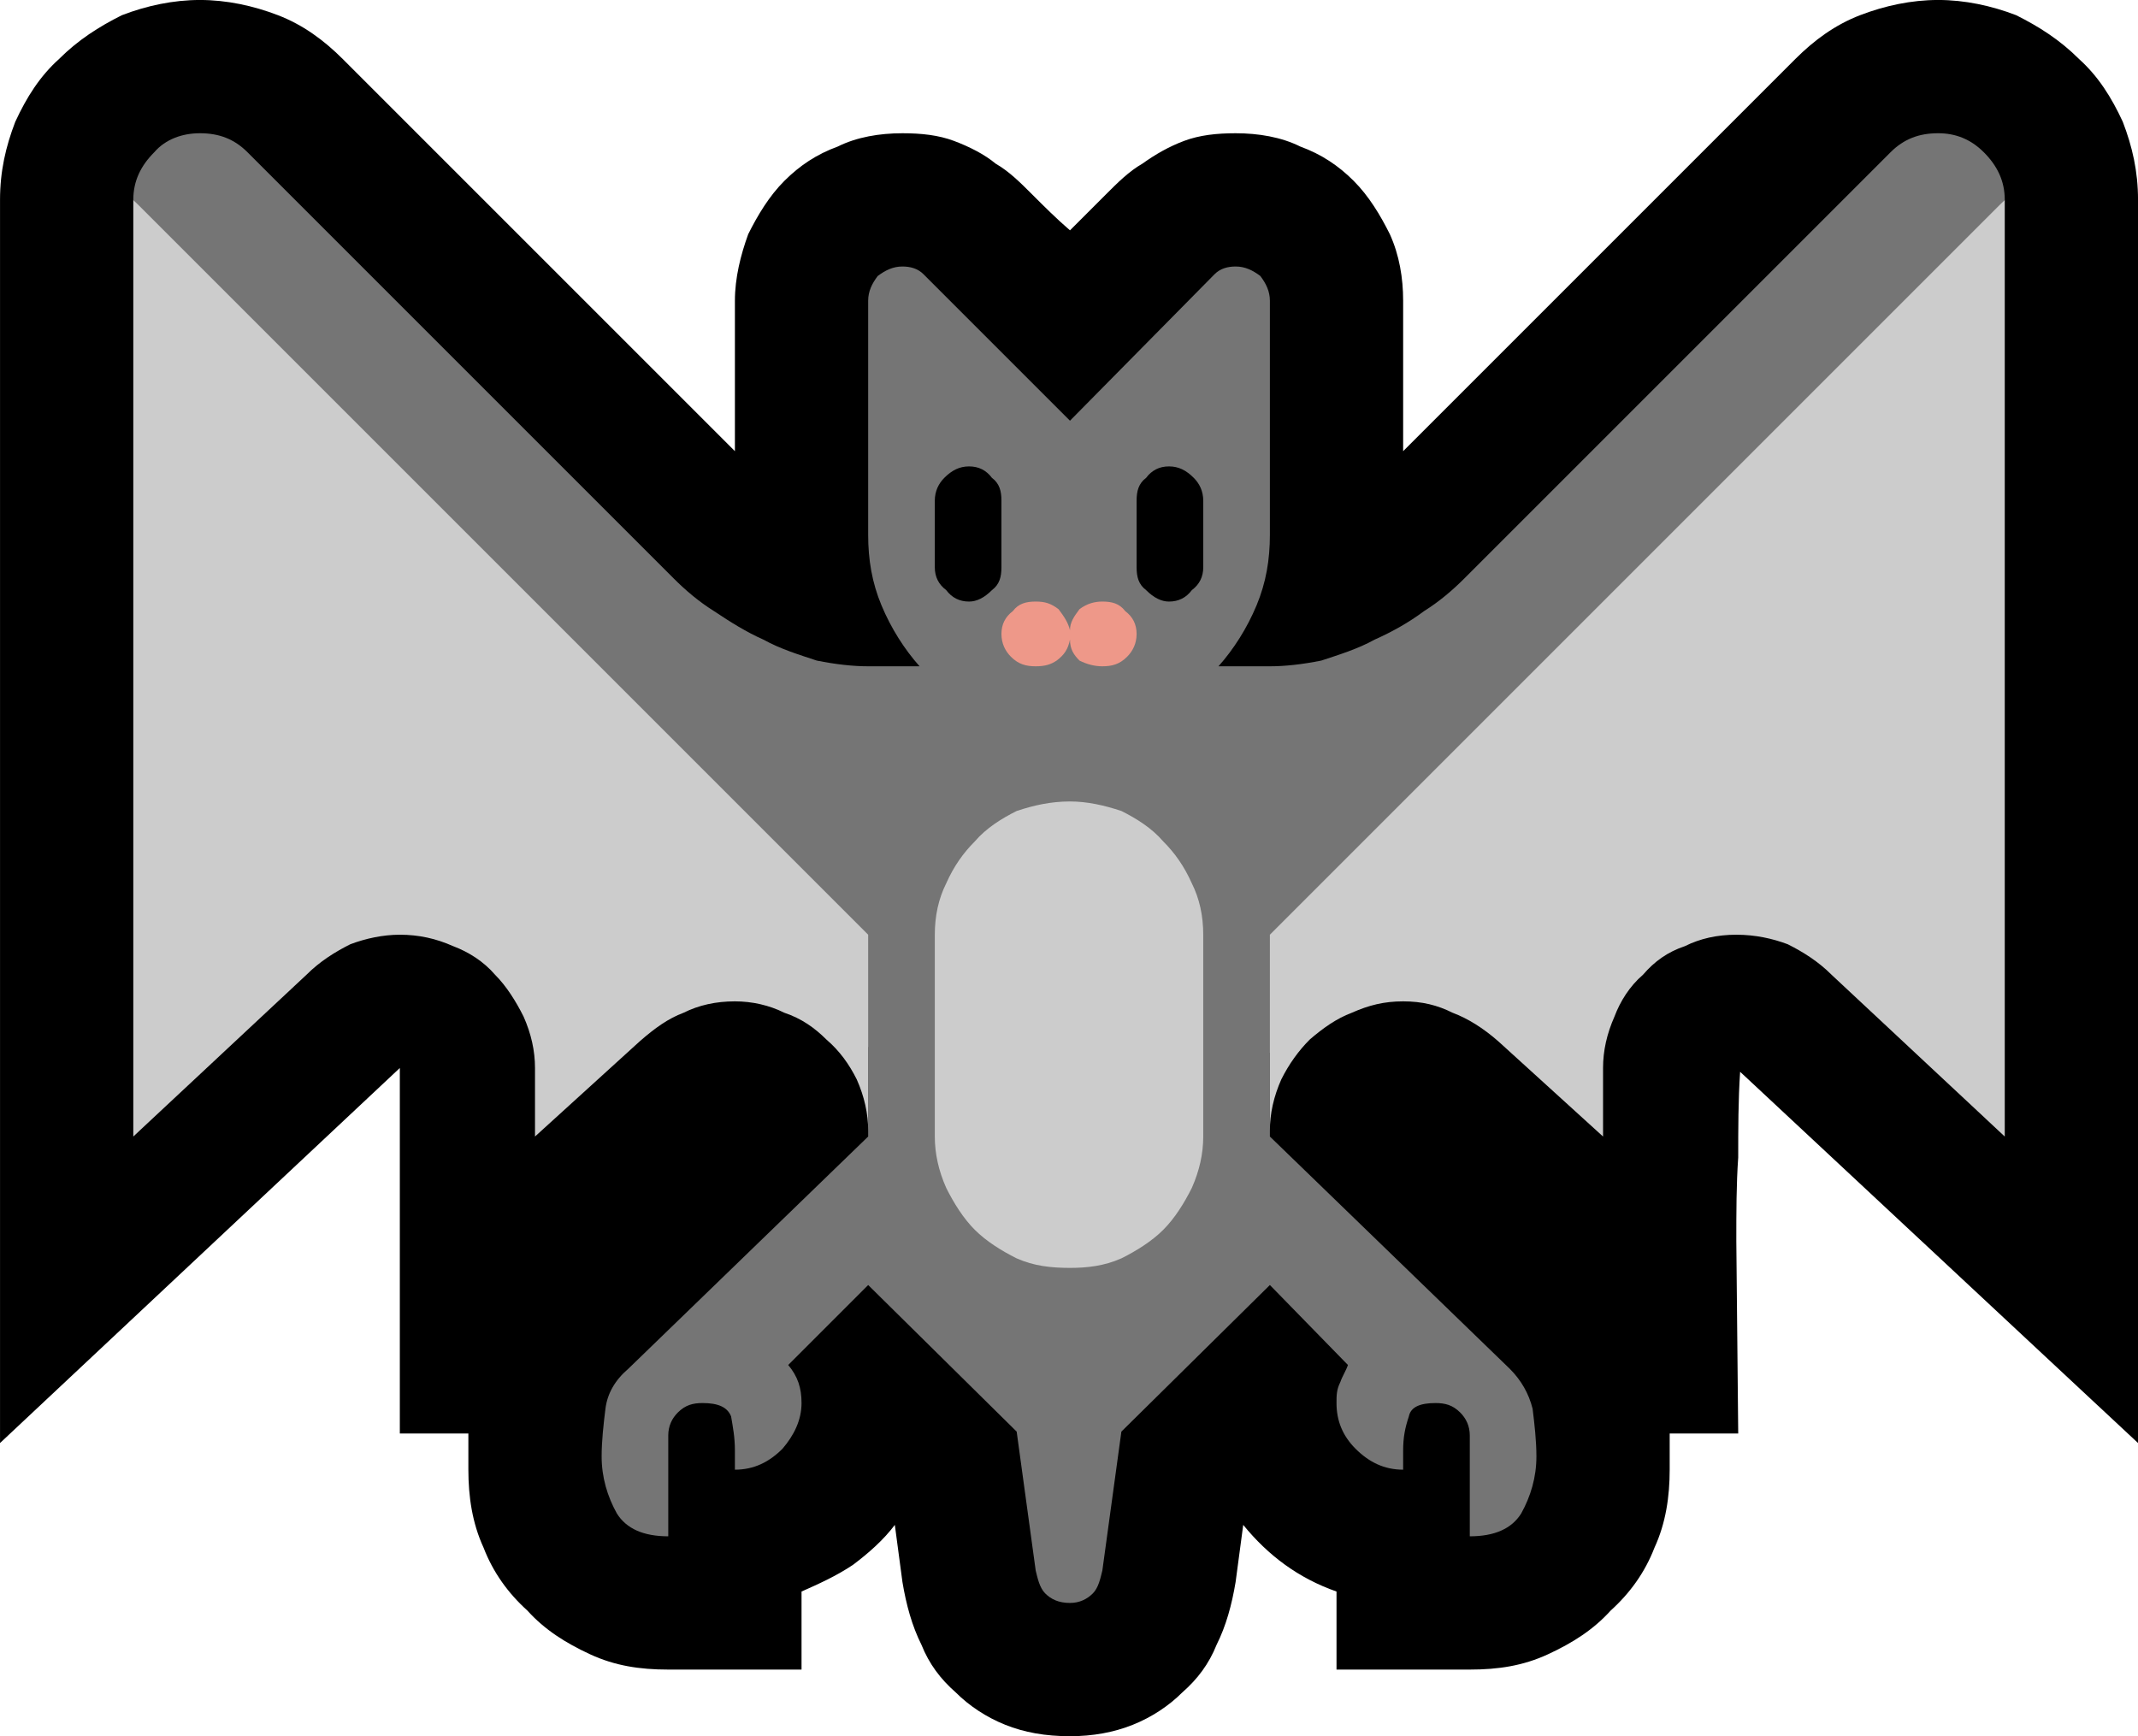 <?xml version="1.0" encoding="UTF-8" standalone="no"?>
<svg
   width="16.845"
   height="13.68"
   viewBox="0 0 16.845 13.68"
   version="1.1"
   xml:space="preserve"
   style="clip-rule:evenodd;fill-rule:evenodd;stroke-linejoin:round;stroke-miterlimit:2"
   id="svg20568"
   sodipodi:docname="emojis.svg"
   xmlns:inkscape="http://www.inkscape.org/namespaces/inkscape"
   xmlns:sodipodi="http://sodipodi.sourceforge.net/DTD/sodipodi-0.dtd"
   xmlns="http://www.w3.org/2000/svg"
   xmlns:svg="http://www.w3.org/2000/svg"><defs
     id="defs20572" /><sodipodi:namedview
     id="namedview20570"
     pagecolor="#505050"
     bordercolor="#eeeeee"
     borderopacity="1"
     inkscape:pageshadow="0"
     inkscape:pageopacity="0"
     inkscape:pagecheckerboard="0" /><g
     transform="matrix(0.24,0,0,0.24,-295.774,-389.384)"
     id="g20566"><g
       transform="matrix(62.5,0,0,62.5,1224.58,1672.87)"
       id="g7890"><path
         d="m 1.143,-0.807 c 0.014,0 0.028,0.003 0.041,0.008 0.012,0.006 0.023,0.013 0.033,0.023 0.01,0.009 0.017,0.02 0.023,0.033 0.005,0.013 0.008,0.026 0.008,0.041 v 0.653 L 1.039,-0.244 c -10e-4,0.015 -10e-4,0.03 -10e-4,0.045 -0.001,0.014 -0.001,0.029 -0.001,0.044 l 0.001,0.101 H 1.002 v 0.019 C 1.002,-0.021 1,-0.007 0.994,0.006 0.989,0.019 0.981,0.03 0.971,0.039 0.962,0.049 0.951,0.056 0.938,0.062 0.925,0.068 0.912,0.07 0.897,0.07 H 0.827 V 0.029 C 0.807,0.022 0.791,0.01 0.778,-0.006 L 0.774,0.024 C 0.772,0.036 0.769,0.047 0.764,0.057 0.76,0.067 0.754,0.075 0.746,0.082 0.739,0.089 0.73,0.095 0.72,0.099 0.71,0.103 0.699,0.105 0.687,0.105 0.674,0.105 0.663,0.103 0.653,0.099 0.643,0.095 0.634,0.089 0.627,0.082 0.619,0.075 0.613,0.067 0.609,0.057 0.604,0.047 0.601,0.036 0.599,0.024 L 0.595,-0.006 C 0.589,0.002 0.581,0.009 0.573,0.015 0.564,0.021 0.555,0.025 0.546,0.029 V 0.07 H 0.476 C 0.461,0.07 0.448,0.068 0.435,0.062 0.422,0.056 0.411,0.049 0.402,0.039 0.392,0.03 0.384,0.019 0.379,0.006 0.373,-0.007 0.371,-0.021 0.371,-0.035 V -0.054 H 0.335 v -0.192 l -0.21,0.197 v -0.653 c 0,-0.015 0.003,-0.028 0.008,-0.041 0.006,-0.013 0.013,-0.024 0.023,-0.033 0.01,-0.01 0.021,-0.017 0.033,-0.023 0.013,-0.005 0.027,-0.008 0.041,-0.008 0.014,0 0.028,0.003 0.041,0.008 0.013,0.005 0.024,0.013 0.034,0.023 l 0.206,0.206 v -0.079 c 0,-0.012 0.003,-0.024 0.007,-0.035 0.005,-0.01 0.011,-0.02 0.019,-0.028 0.008,-0.008 0.017,-0.014 0.028,-0.018 0.01,-0.005 0.022,-0.007 0.034,-0.007 0.01,0 0.019,0.001 0.027,0.004 0.008,0.003 0.016,0.007 0.022,0.012 0.007,0.004 0.013,0.01 0.019,0.016 0.006,0.006 0.013,0.013 0.02,0.019 0.006,-0.006 0.013,-0.013 0.019,-0.019 0.006,-0.006 0.012,-0.012 0.019,-0.016 0.007,-0.005 0.014,-0.009 0.022,-0.012 0.008,-0.003 0.017,-0.004 0.027,-0.004 0.012,0 0.024,0.002 0.034,0.007 0.011,0.004 0.02,0.01 0.028,0.018 0.008,0.008 0.014,0.018 0.019,0.028 0.005,0.011 0.007,0.023 0.007,0.035 v 0.079 l 0.206,-0.206 c 0.01,-0.01 0.021,-0.018 0.034,-0.023 0.013,-0.005 0.027,-0.008 0.041,-0.008 z"
         style="fill-rule:nonzero"
         id="path7880" /><path
         d="m 0.792,-0.21 0.126,0.122 c 0.006,0.006 0.01,0.013 0.012,0.021 0.001,0.008 0.002,0.017 0.002,0.025 0,0.011 -0.003,0.021 -0.008,0.03 C 0.919,-0.004 0.91,0 0.897,0 V -0.053 C 0.897,-0.058 0.895,-0.062 0.892,-0.065 0.888,-0.069 0.884,-0.07 0.879,-0.07 c -0.008,0 -0.013,0.002 -0.014,0.007 -0.002,0.006 -0.003,0.011 -0.003,0.018 v 0.01 c -0.01,0 -0.018,-0.004 -0.025,-0.011 -0.007,-0.007 -0.01,-0.015 -0.01,-0.024 0,-0.004 0,-0.007 0.002,-0.011 C 0.83,-0.084 0.832,-0.087 0.833,-0.09 L 0.792,-0.132 0.714,-0.055 0.704,0.018 C 0.703,0.022 0.702,0.027 0.699,0.03 0.696,0.033 0.692,0.035 0.687,0.035 0.681,0.035 0.677,0.033 0.674,0.03 0.671,0.027 0.67,0.022 0.669,0.018 L 0.659,-0.055 0.581,-0.132 0.539,-0.09 c 0.005,0.006 0.007,0.012 0.007,0.02 0,0.009 -0.004,0.017 -0.01,0.024 -0.007,0.007 -0.015,0.011 -0.025,0.011 v -0.01 C 0.511,-0.052 0.51,-0.057 0.509,-0.063 0.507,-0.068 0.502,-0.07 0.494,-0.07 c -0.005,0 -0.009,0.001 -0.013,0.005 -0.003,0.003 -0.005,0.007 -0.005,0.012 V 0 C 0.463,0 0.454,-0.004 0.449,-0.012 0.444,-0.021 0.441,-0.031 0.441,-0.042 c 0,-0.008 0.001,-0.017 0.002,-0.025 0.001,-0.008 0.005,-0.015 0.012,-0.021 L 0.581,-0.21 V -0.257 L 0.195,-0.702 c 0,-0.01 0.004,-0.018 0.011,-0.025 0.006,-0.007 0.015,-0.01 0.024,-0.01 0.01,0 0.018,0.003 0.025,0.01 l 0.224,0.224 c 0.006,0.006 0.013,0.012 0.021,0.017 0.009,0.006 0.017,0.011 0.026,0.015 0.009,0.005 0.019,0.008 0.028,0.011 0.01,0.002 0.019,0.003 0.027,0.003 H 0.608 C 0.6,-0.466 0.593,-0.477 0.588,-0.489 0.583,-0.501 0.581,-0.513 0.581,-0.526 v -0.123 c 0,-0.005 0.002,-0.009 0.005,-0.013 0.004,-0.003 0.008,-0.005 0.013,-0.005 0.004,0 0.008,0.001 0.011,0.004 l 0.077,0.077 0.076,-0.077 c 0.003,-0.003 0.007,-0.004 0.011,-0.004 0.005,0 0.009,0.002 0.013,0.005 0.003,0.004 0.005,0.008 0.005,0.013 v 0.123 c 0,0.013 -0.002,0.025 -0.007,0.037 -0.005,0.012 -0.012,0.023 -0.02,0.032 h 0.027 c 0.008,0 0.017,-0.001 0.027,-0.003 0.009,-0.003 0.019,-0.006 0.028,-0.011 0.009,-0.004 0.018,-0.009 0.026,-0.015 0.008,-0.005 0.015,-0.011 0.021,-0.017 l 0.224,-0.224 c 0.007,-0.007 0.015,-0.01 0.025,-0.01 0.009,0 0.017,0.003 0.024,0.01 0.007,0.007 0.011,0.015 0.011,0.025 l -0.386,0.448 z"
         style="fill:#757575;fill-rule:nonzero"
         id="path7882" /><path
         d="m 0.195,-0.21 v -0.492 l 0.386,0.386 v 0.103 C 0.581,-0.222 0.579,-0.231 0.575,-0.24 0.571,-0.248 0.566,-0.255 0.559,-0.261 0.553,-0.267 0.546,-0.272 0.537,-0.275 0.529,-0.279 0.52,-0.281 0.511,-0.281 c -0.01,0 -0.019,0.002 -0.027,0.006 -0.008,0.003 -0.015,0.008 -0.023,0.015 L 0.406,-0.21 V -0.246 C 0.406,-0.255 0.404,-0.264 0.4,-0.273 0.396,-0.281 0.391,-0.289 0.385,-0.295 0.379,-0.302 0.371,-0.307 0.363,-0.31 0.354,-0.314 0.345,-0.316 0.335,-0.316 c -0.009,0 -0.018,0.002 -0.026,0.005 -0.008,0.004 -0.016,0.009 -0.023,0.016 z M 0.792,-0.316 1.178,-0.702 V -0.21 L 1.087,-0.295 C 1.08,-0.302 1.072,-0.307 1.064,-0.311 1.056,-0.314 1.047,-0.316 1.037,-0.316 c -0.01,0 -0.019,0.002 -0.027,0.006 -0.009,0.003 -0.016,0.008 -0.022,0.015 -0.007,0.006 -0.012,0.014 -0.015,0.022 -0.004,0.009 -0.006,0.018 -0.006,0.027 V -0.21 L 0.912,-0.26 C 0.904,-0.267 0.896,-0.272 0.888,-0.275 0.88,-0.279 0.872,-0.281 0.862,-0.281 c -0.01,0 -0.018,0.002 -0.027,0.006 -0.008,0.003 -0.015,0.008 -0.022,0.014 -0.006,0.006 -0.011,0.013 -0.015,0.021 -0.004,0.009 -0.006,0.018 -0.006,0.027 z m -0.105,-0.07 c 0.009,0 0.018,0.002 0.027,0.005 0.008,0.004 0.016,0.009 0.022,0.016 0.006,0.006 0.011,0.013 0.015,0.022 0.004,0.008 0.006,0.017 0.006,0.027 v 0.106 c 0,0.009 -0.002,0.018 -0.006,0.027 -0.004,0.008 -0.009,0.016 -0.015,0.022 -0.006,0.006 -0.014,0.011 -0.022,0.015 -0.009,0.004 -0.018,0.005 -0.027,0.005 -0.01,0 -0.019,-0.001 -0.028,-0.005 C 0.651,-0.15 0.643,-0.155 0.637,-0.161 0.631,-0.167 0.626,-0.175 0.622,-0.183 0.618,-0.192 0.616,-0.201 0.616,-0.21 v -0.106 c 0,-0.01 0.002,-0.019 0.006,-0.027 0.004,-0.009 0.009,-0.016 0.015,-0.022 0.006,-0.007 0.014,-0.012 0.022,-0.016 0.009,-0.003 0.018,-0.005 0.028,-0.005 z"
         style="fill:#cccccc;fill-rule:nonzero"
         id="path7884" /><path
         d="m 0.704,-0.491 c 0.005,0 0.009,0.001 0.012,0.005 0.004,0.003 0.006,0.007 0.006,0.012 0,0.005 -0.002,0.009 -0.005,0.012 C 0.713,-0.458 0.709,-0.457 0.704,-0.457 0.7,-0.457 0.696,-0.458 0.692,-0.46 0.689,-0.463 0.687,-0.466 0.687,-0.471 0.686,-0.466 0.684,-0.463 0.68,-0.46 0.677,-0.458 0.674,-0.457 0.669,-0.457 0.664,-0.457 0.66,-0.458 0.656,-0.462 0.653,-0.465 0.651,-0.469 0.651,-0.474 c 0,-0.005 0.002,-0.009 0.006,-0.012 0.003,-0.004 0.007,-0.005 0.012,-0.005 0.005,0 0.008,0.001 0.012,0.004 0.003,0.004 0.005,0.007 0.006,0.011 0,-0.004 0.002,-0.007 0.005,-0.011 C 0.696,-0.49 0.7,-0.491 0.704,-0.491 Z"
         style="fill:#ee9889;fill-rule:nonzero"
         id="path7886" /><path
         d="m 0.634,-0.562 c 0.005,0 0.009,0.002 0.012,0.006 0.004,0.003 0.005,0.007 0.005,0.012 v 0.035 c 0,0.005 -0.001,0.009 -0.005,0.012 -0.004,0.004 -0.008,0.006 -0.012,0.006 -0.005,0 -0.009,-0.002 -0.012,-0.006 C 0.618,-0.5 0.616,-0.504 0.616,-0.509 v -0.035 c 0,-0.005 0.002,-0.009 0.005,-0.012 0.004,-0.004 0.008,-0.006 0.013,-0.006 z m 0.105,0 c 0.005,0 0.009,0.002 0.013,0.006 0.003,0.003 0.005,0.007 0.005,0.012 v 0.035 c 0,0.005 -0.002,0.009 -0.006,0.012 -0.003,0.004 -0.007,0.006 -0.012,0.006 -0.004,0 -0.008,-0.002 -0.012,-0.006 C 0.723,-0.5 0.722,-0.504 0.722,-0.509 v -0.035 c 0,-0.005 0.001,-0.009 0.005,-0.012 0.003,-0.004 0.007,-0.006 0.012,-0.006 z"
         style="fill-rule:nonzero"
         id="path7888" /></g></g></svg>
